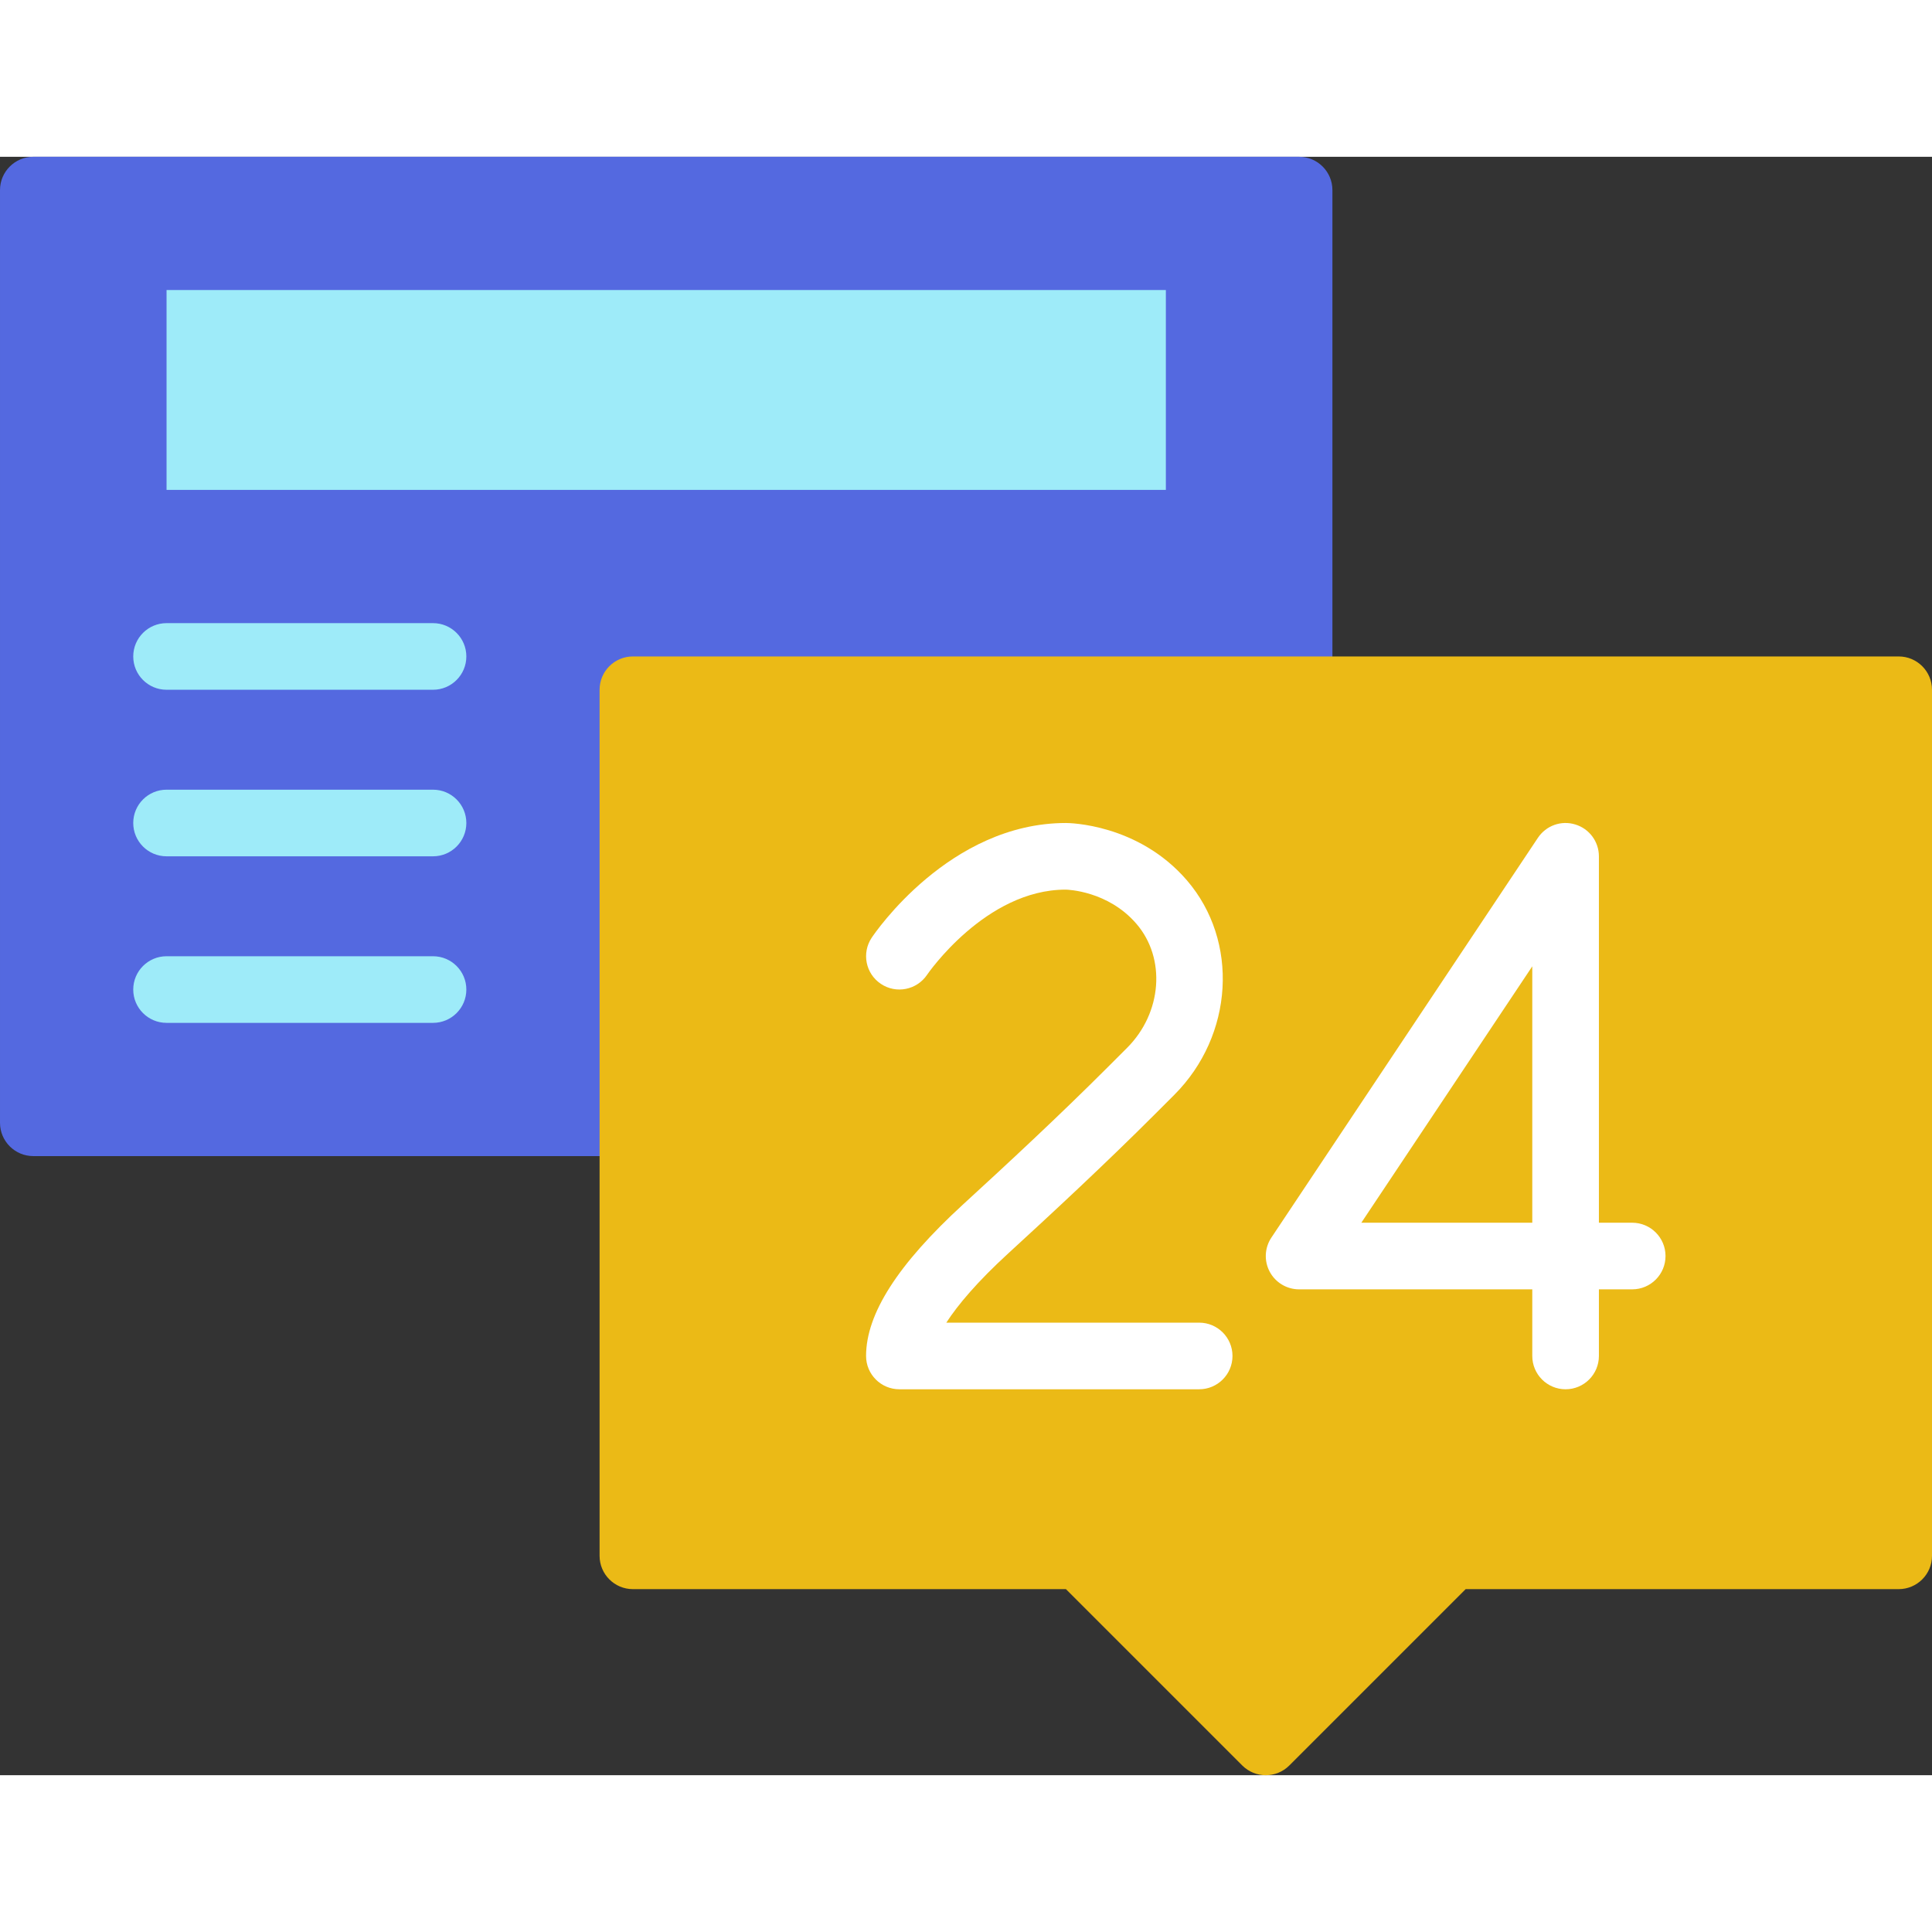 <svg enable-background="new 0 0 58 48.586" height="512" viewBox="0 0 58 48.586" width="512" xmlns="http://www.w3.org/2000/svg"><rect x="0" y="0" width="58" height="48.586" fill="#333333" stroke="none"/><path d="m40 30v-15-14c0-.552-.448-1-1-1h-38c-.552 0-1 .448-1 1v28c0 .552.448 1 1 1h13 4z" fill="#5469e0"/><path d="m18 16v26c0 .552.448 1 1 1h13l5.293 5.293c.391.391 1.024.391 1.414 0l5.293-5.293h13c.552 0 1-.448 1-1v-26c0-.552-.448-1-1-1h-38c-.552 0-1 .448-1 1z" fill="#ebba16"/><g fill="#9eebf9"><path d="m13 16h-8c-.552 0-1-.448-1-1s.448-1 1-1h8c.552 0 1 .448 1 1s-.448 1-1 1z"/><path d="m13 21h-8c-.552 0-1-.448-1-1s.448-1 1-1h8c.552 0 1 .448 1 1s-.448 1-1 1z"/><path d="m13 26h-8c-.552 0-1-.448-1-1s.448-1 1-1h8c.552 0 1 .448 1 1s-.448 1-1 1z"/><path d="m5 4h30v6h-30z"/></g><path d="m47 37c-.552 0-1-.448-1-1v-2h-7c-.369 0-.708-.203-.882-.528s-.155-.72.05-1.026l8-12c.244-.367.7-.533 1.122-.402.421.126.71.516.71.956v11h1c.552 0 1 .448 1 1s-.448 1-1 1h-1v2c0 .552-.448 1-1 1zm-6.132-5h5.132v-7.697z" fill="#fff"/><path d="m36 37h-9c-.552 0-1-.448-1-1 0-1.265.954-2.754 2.916-4.553 1.319-1.208 2.868-2.645 4.356-4.133l.564-.564c1.051-1.051 1.173-2.687.28-3.724-.854-.992-2.073-1.025-2.124-1.026-2.406 0-4.144 2.532-4.161 2.557-.309.457-.929.58-1.387.272-.458-.307-.581-.925-.276-1.384.094-.14 2.337-3.445 5.832-3.445.088 0 2.165.02 3.631 1.72 1.573 1.827 1.406 4.657-.381 6.444l-.564.564c-1.515 1.515-3.084 2.97-4.418 4.193-.917.84-1.51 1.539-1.859 2.079h7.591c.552 0 1 .448 1 1s-.448 1-1 1z" fill="#fff"/></svg>